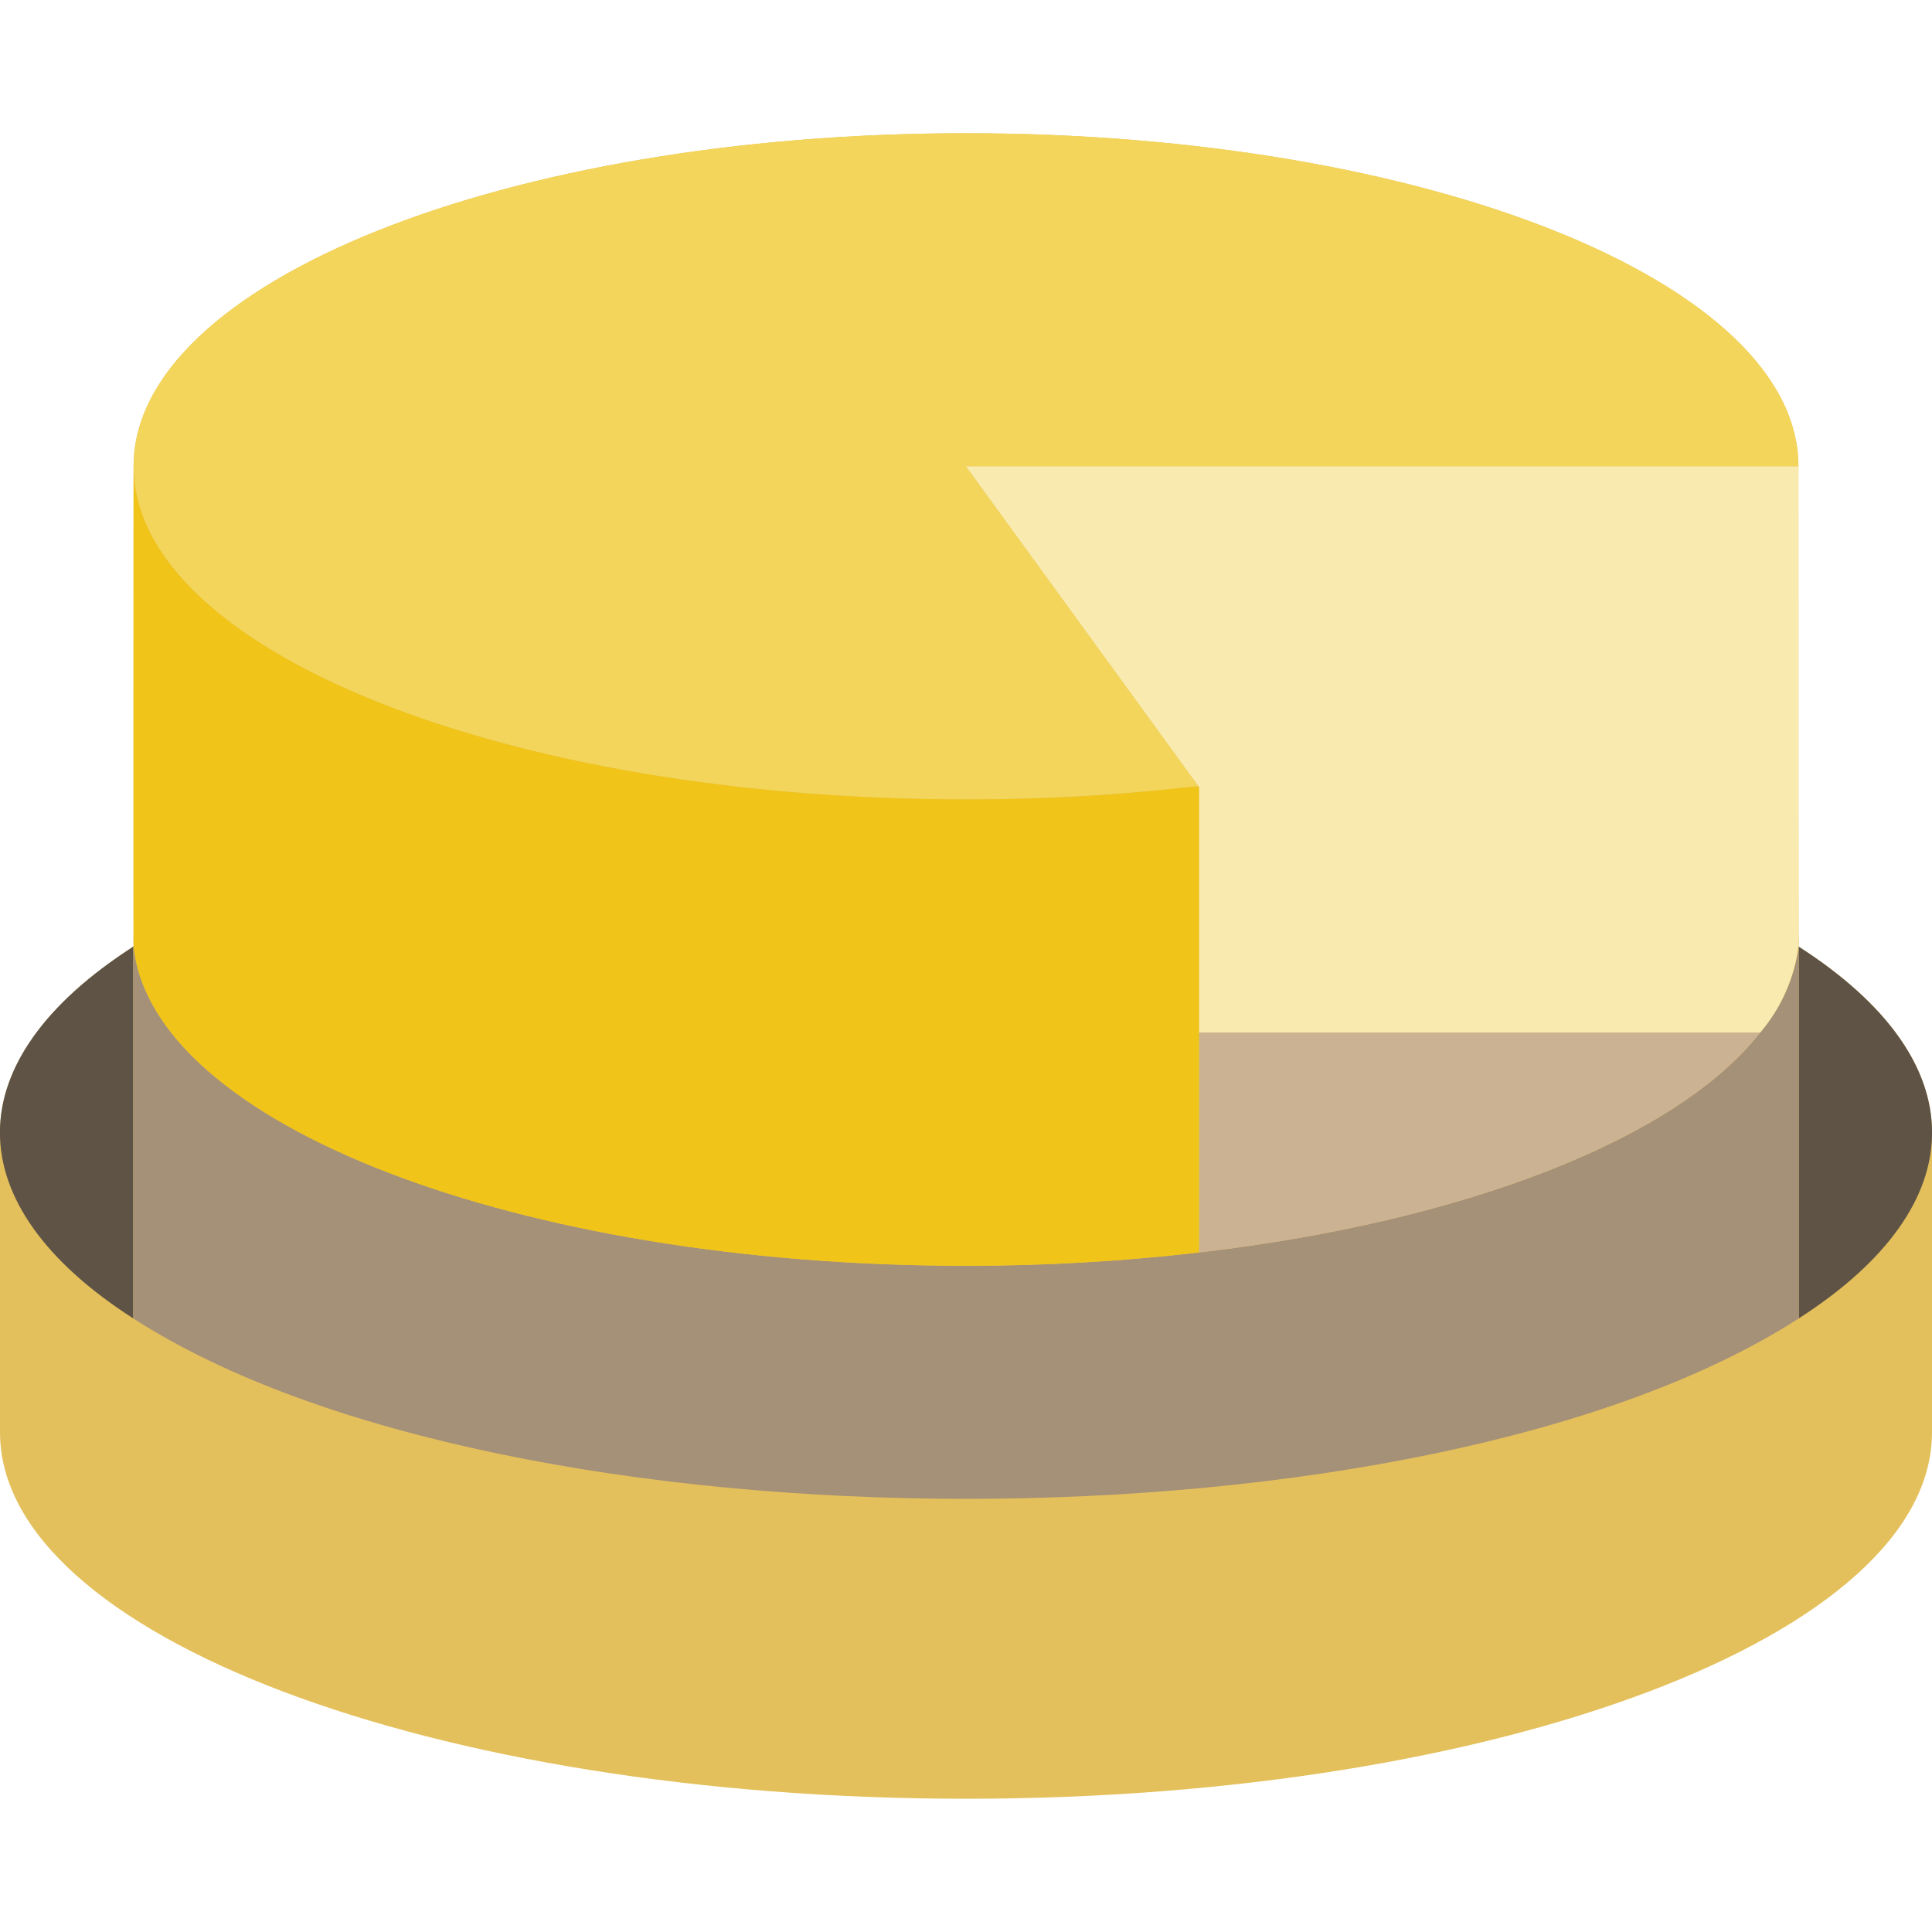 <svg height="512" viewBox="0 0 58 50" width="512" xmlns="http://www.w3.org/2000/svg"><g id="004---Camembert" fill="none" transform="translate(-1)"><path id="Shape" d="m55 24.42c0-1.554-.01 5.425-.01-14.42 0-5.52-11.18-10-24.99-10s-24.99 4.48-24.99 10c0 0-.01 14.27 0 14.4-.199.2-4.01 2.327-4.01 5.6v9c0 6.08 12.98 11 29 11s29-4.92 29-11v-9c0-2.04-1.46-3.95-4-5.58z" fill="#e4c05c"/><path id="Shape" d="m55 35.58v-11.16c5.338 3.426 5.334 7.737 0 11.16z" fill="#5f5346"/><path id="Shape" d="m5 24.42v11.16c-5.338-3.426-5.334-7.737 0-11.16z" fill="#5f5346"/><path id="Shape" d="m55 24.42v11.16c-11.211 7.229-38.811 7.215-50 0v-11.16c0-.01 0-.01.01-.02.53 5.34 11.52 9.6 24.99 9.6 2.339.002 4.676-.131 7-.4 8-.93 14.35-3.42 16.84-6.6.624-.732 1.026-1.627 1.16-2.58z" fill="#a59078"/><path id="Shape" d="m54.99 24c0 .14.01.27 0 .4z" fill="#b19046"/><path id="Shape" d="m5.01 24.4c-.01-.13-.01-.26-.01-.4z" fill="#b19046"/><path id="Shape" d="m30 10 6.98 9.6c-2.317.269-4.648.402-6.98.4-13.81 0-24.99-4.48-24.99-10s11.18-10 24.99-10 24.99 4.48 24.99 10z" fill="#f3d55b"/><path id="Shape" d="m55 24.42-.01-.42" fill="#b19046"/><path id="Shape" d="m37 19.63v13.97c-2.324.269-4.661.402-7 .4-13.47 0-24.46-4.26-24.99-9.6v-14.4c0 5.52 11.18 10 24.99 10 4.641 0 6.933-.47 7-.37z" fill="#f0c419"/><path id="Shape" d="m54.99 10v14.4c-.122.96-.521 1.864-1.15 2.6h-16.84v-7.37l-7-9.63z" fill="#f9eab0"/><path id="Shape" d="m53.84 27c-2.49 3.18-8.84 5.67-16.84 6.6v-6.6z" fill="#cbb292"/></g></svg>